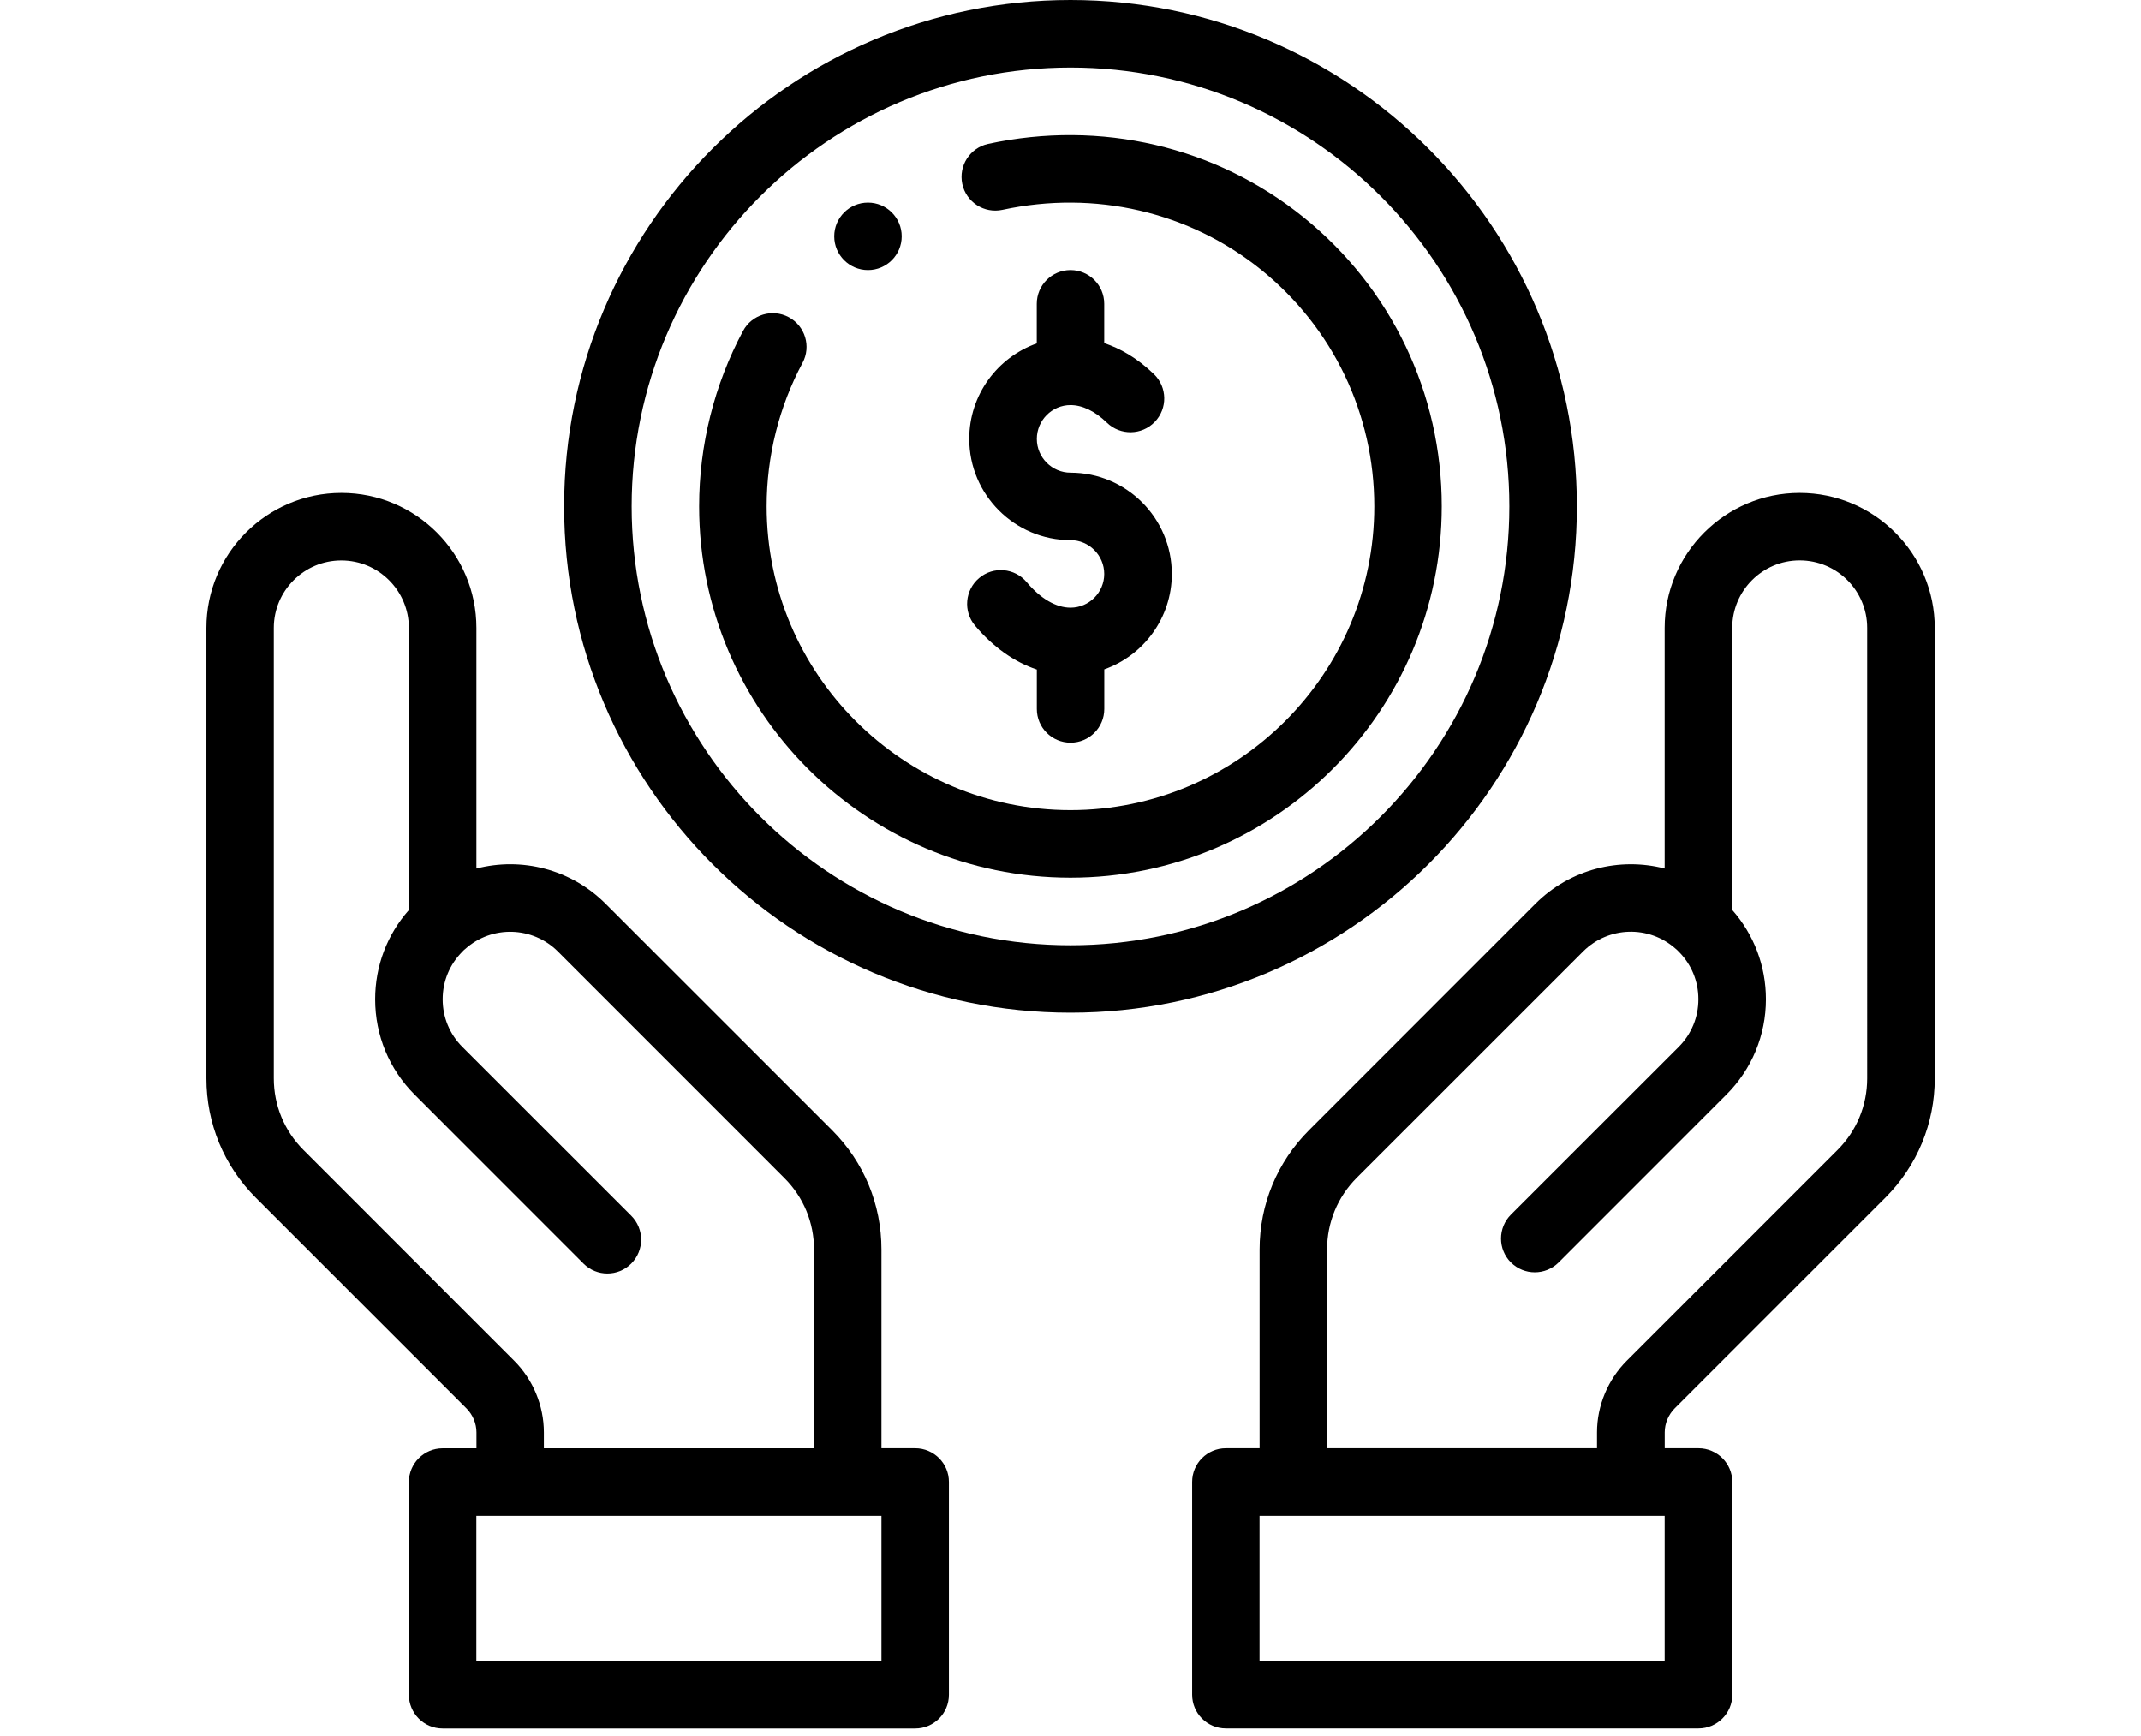 <svg xmlns="http://www.w3.org/2000/svg" class="mb-1" width="37" height="30" viewBox="0 0 37 30" enable-background="new 0 0 37 30" xml:space="preserve" fill="#000000">
            <g>
            <circle cx="15" cy="4.084" r="0.583"></circle>
            <path d="M18.5,10.501c-0.25,0-0.519-0.157-0.757-0.441c-0.208-0.247-0.576-0.279-0.822-0.071
                  c-0.246,0.207-0.278,0.575-0.072,0.821c0.313,0.371,0.679,0.63,1.069,0.76v0.681c0,0.322,0.26,0.583,0.583,0.583
                  s0.583-0.261,0.583-0.583v-0.684c0.68-0.241,1.167-0.89,1.167-1.649c0-0.965-0.785-1.75-1.75-1.75
                  c-0.321,0-0.583-0.262-0.583-0.583S18.179,7,18.5,7c0.206,0,0.424,0.105,0.63,0.305c0.232,0.224,0.602,0.218,0.826-0.014
                  c0.224-0.231,0.218-0.601-0.013-0.825c-0.298-0.287-0.593-0.448-0.86-0.537V5.25c0-0.322-0.261-0.583-0.583-0.583
                  s-0.583,0.261-0.583,0.583v0.684c-0.68,0.241-1.167,0.89-1.167,1.65c0,0.965,0.785,1.75,1.75,1.75c0.321,0,0.583,0.262,0.583,0.584
                  C19.083,10.239,18.821,10.501,18.5,10.501z"></path>
            <path d="M31.101,8.518c-1.286,0-2.333,1.047-2.333,2.333v4.158c-0.775-0.2-1.63,0.006-2.234,0.609l-3.911,3.912
                  c-0.552,0.551-0.855,1.284-0.855,2.063v3.433h-0.583c-0.323,0-0.583,0.262-0.583,0.583v3.677c0,0.321,0.26,0.583,0.583,0.583h8.167
                  c0.323,0,0.585-0.262,0.585-0.583v-3.677c0-0.321-0.262-0.583-0.585-0.583h-0.583v-0.275c0-0.152,0.063-0.303,0.171-0.412
                  l3.642-3.642c0.551-0.551,0.854-1.284,0.854-2.063v-7.784C33.435,9.564,32.388,8.518,31.101,8.518z M28.768,28.701h-7.001v-2.507
                  h7.001V28.701z M32.268,18.635c0,0.467-0.182,0.907-0.513,1.238l-3.642,3.642c-0.325,0.325-0.514,0.776-0.514,1.236v0.275h-4.665
                  v-3.433c0-0.468,0.182-0.908,0.512-1.239l3.913-3.912c0.438-0.437,1.141-0.457,1.602-0.044c0.003,0.002,0.007,0.006,0.01,0.008
                  c0.013,0.012,0.025,0.023,0.039,0.038c0.22,0.22,0.341,0.511,0.341,0.824c0,0.312-0.121,0.604-0.341,0.824l-2.899,2.898
                  c-0.228,0.228-0.228,0.599,0,0.826c0.228,0.227,0.597,0.227,0.825,0l2.898-2.899c0.441-0.44,0.684-1.027,0.684-1.649
                  c0-0.575-0.206-1.116-0.582-1.543v-4.875c0-0.643,0.522-1.166,1.165-1.166c0.645,0,1.167,0.523,1.167,1.166V18.635z"></path>
            <path d="M15.816,25.026h-0.583v-3.433c0-0.779-0.303-1.513-0.854-2.063l-3.913-3.912
                  c-0.603-0.604-1.458-0.809-2.233-0.609v-4.158c0-1.286-1.046-2.333-2.333-2.333c-1.287,0-2.333,1.047-2.333,2.333v7.784
                  c0,0.778,0.303,1.512,0.854,2.063l3.642,3.642c0.108,0.109,0.171,0.26,0.171,0.412v0.275H7.649c-0.322,0-0.583,0.262-0.583,0.583
                  v3.677c0,0.321,0.261,0.583,0.583,0.583h8.167c0.323,0,0.583-0.262,0.583-0.583v-3.677C16.4,25.288,16.139,25.026,15.816,25.026z
                  M5.245,19.873c-0.331-0.331-0.513-0.771-0.513-1.238v-7.784c0-0.643,0.523-1.166,1.167-1.166s1.167,0.523,1.167,1.166v4.875
                  c-0.377,0.427-0.583,0.968-0.583,1.543c0,0.622,0.243,1.209,0.684,1.649l2.917,2.918c0.228,0.228,0.597,0.228,0.825,0
                  c0.228-0.229,0.228-0.599,0-0.827l-2.917-2.916c-0.221-0.22-0.342-0.513-0.342-0.824c0-0.313,0.121-0.604,0.341-0.824
                  c0.013-0.015,0.025-0.026,0.039-0.038l0.01-0.008c0.46-0.413,1.164-0.393,1.602,0.044l3.913,3.914
                  c0.331,0.329,0.513,0.77,0.513,1.237v3.433H9.399v-0.275c0-0.46-0.187-0.911-0.512-1.236L5.245,19.873z M15.233,28.701H8.232
                  v-2.507h7.001V28.701z"></path>
            <path d="M27.251,8.751C27.251,3.926,23.324,0,18.5,0c-4.825,0-8.751,3.926-8.751,8.751
                  c0,4.825,3.926,8.749,8.751,8.749C23.324,17.5,27.251,13.576,27.251,8.751z M18.5,16.335c-4.182,0-7.584-3.402-7.584-7.584
                  c0-4.182,3.402-7.584,7.584-7.584c4.183,0,7.584,3.402,7.584,7.584C26.084,12.933,22.683,16.335,18.5,16.335z"></path>
            <path d="M22.528,3.755c-1.518-1.226-3.505-1.688-5.45-1.269c-0.315,0.068-0.515,0.378-0.448,0.693
                  c0.068,0.315,0.378,0.515,0.694,0.447c1.598-0.345,3.229,0.033,4.471,1.036s1.955,2.493,1.955,4.088c0,2.895-2.356,5.25-5.251,5.25
                  c-2.895,0-5.25-2.355-5.25-5.25c0-0.865,0.214-1.722,0.62-2.479c0.153-0.284,0.046-0.638-0.238-0.79
                  c-0.284-0.152-0.638-0.046-0.79,0.238c-0.497,0.926-0.759,1.974-0.759,3.031c0,3.539,2.879,6.417,6.417,6.417
                  s6.417-2.878,6.417-6.417C24.917,6.802,24.046,4.98,22.528,3.755z"></path>
            </g>
            </svg>